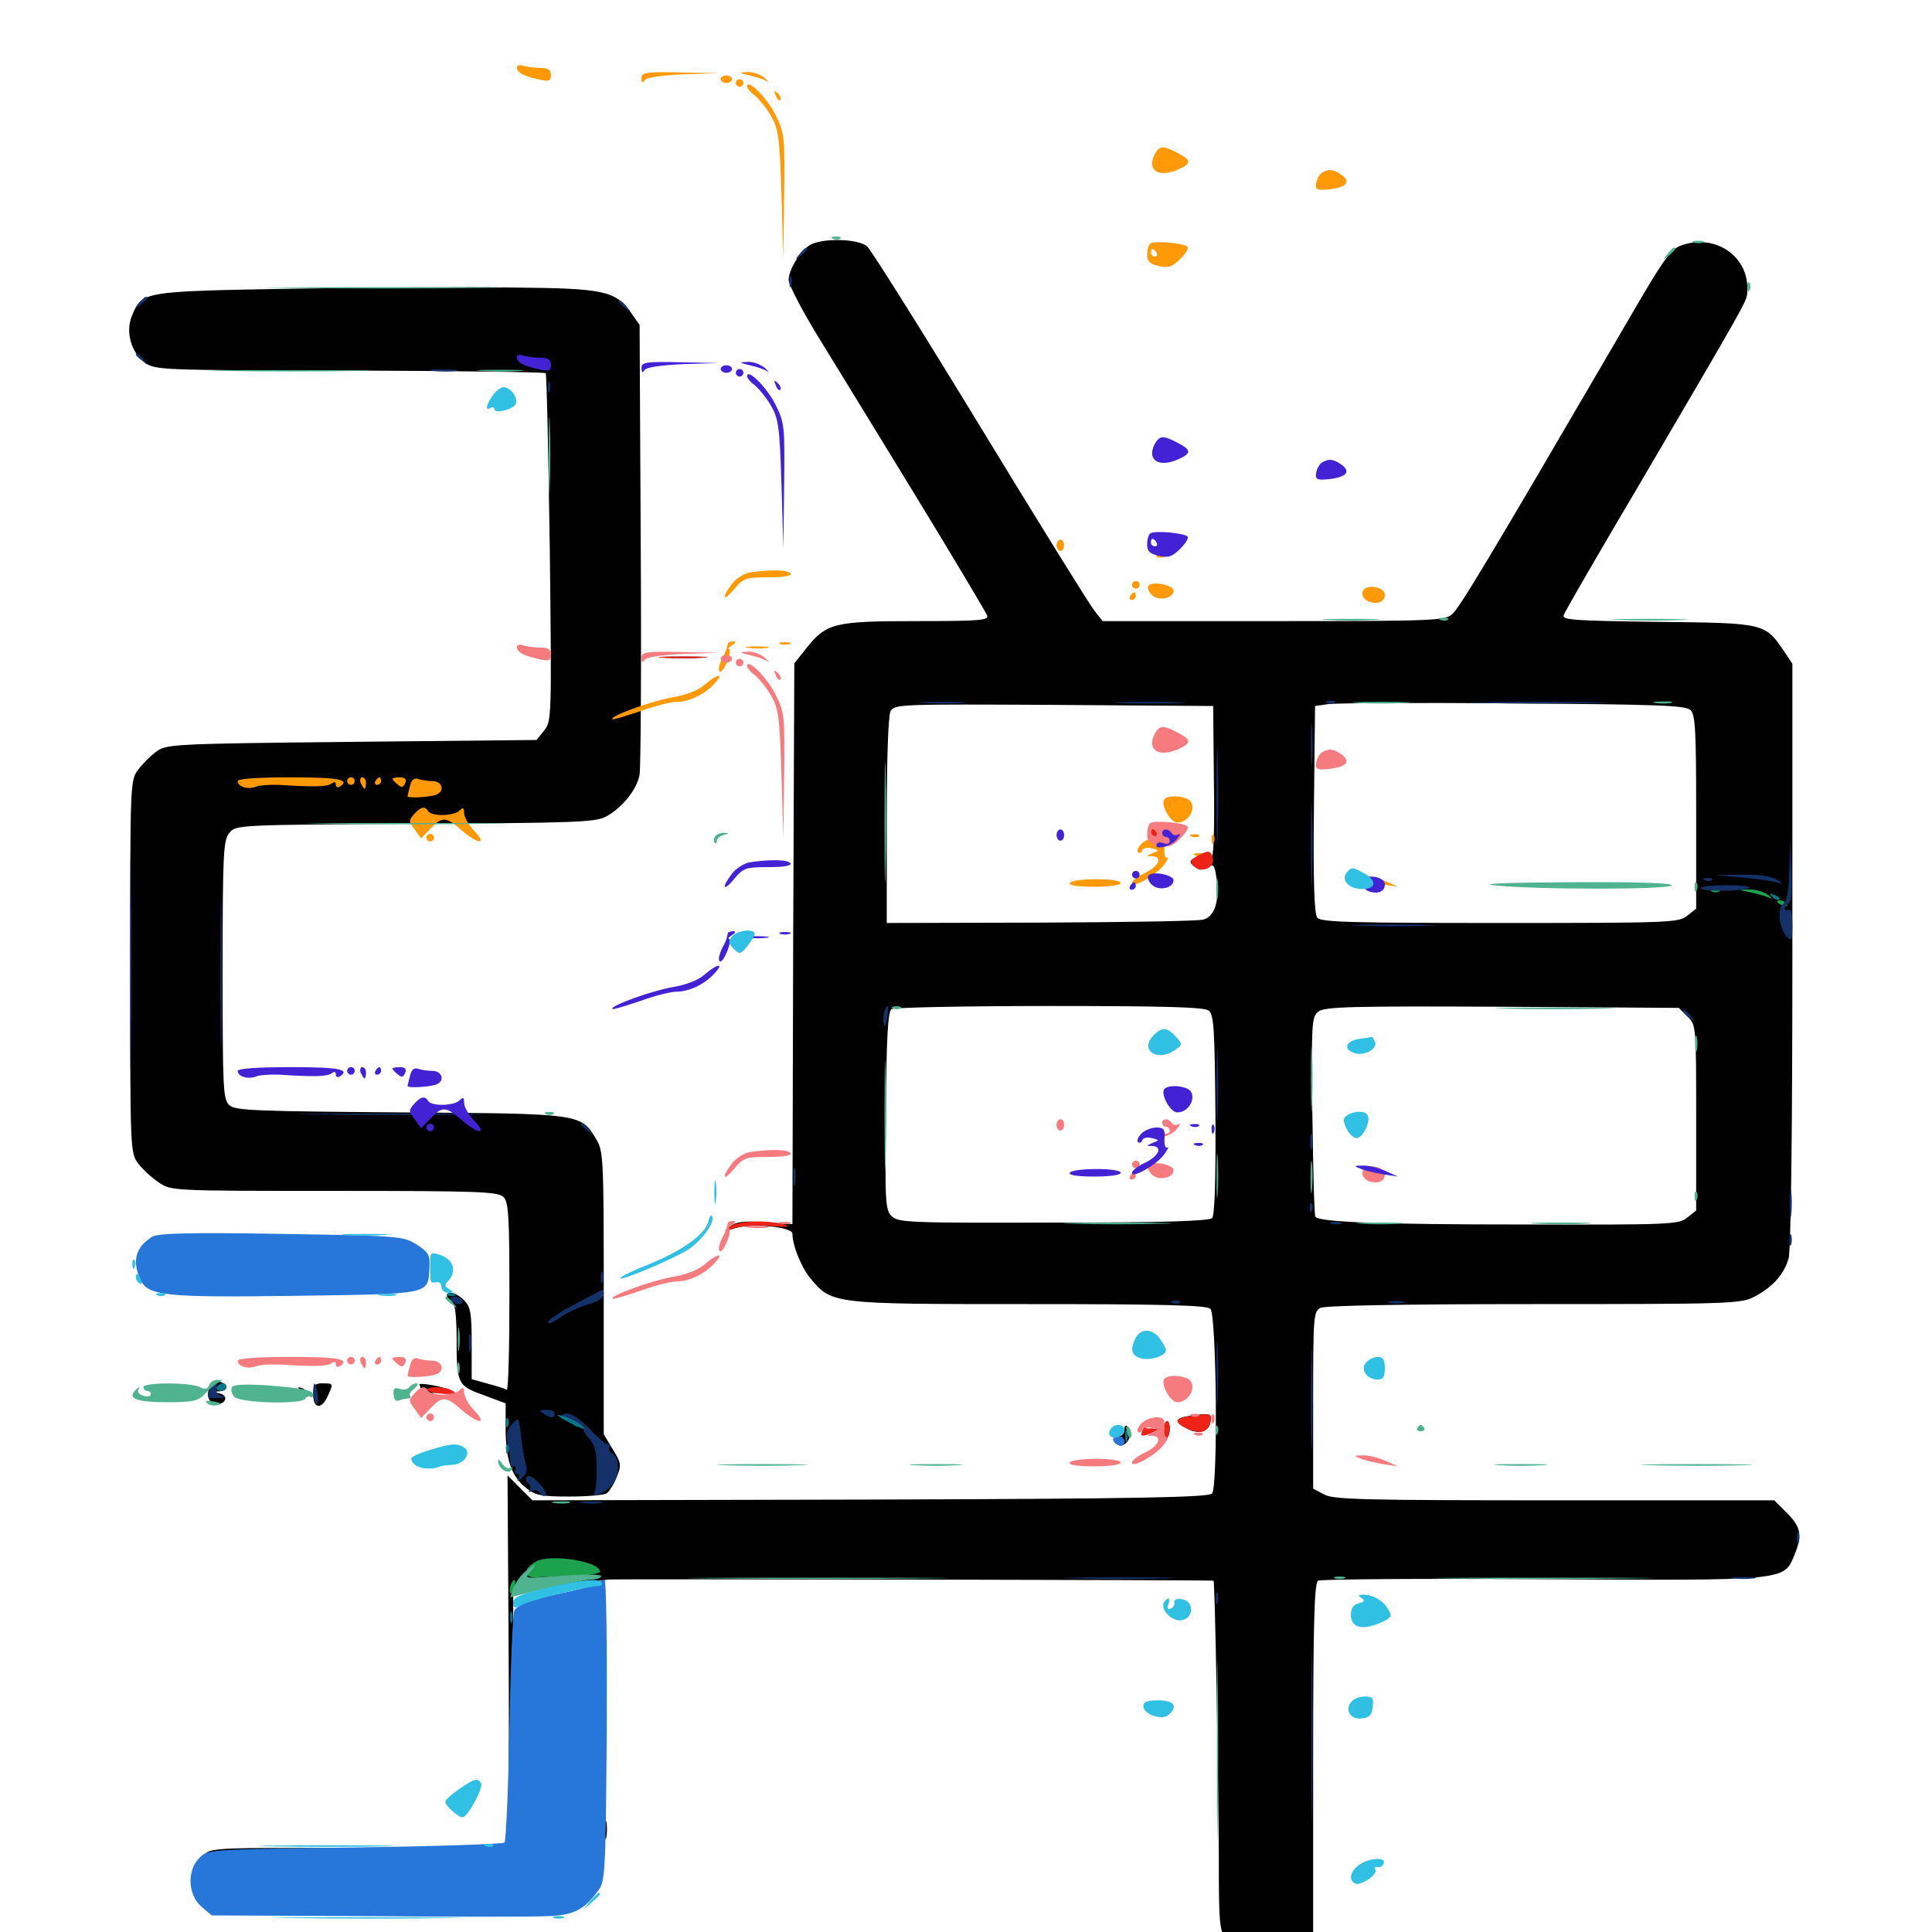 <svg xmlns="http://www.w3.org/2000/svg" viewBox="0 -1000 1000 1000">
	<path fill="#000000" d="M420.508 -873.828C415.234 -871.68 408.203 -860.938 408.203 -855.078C408.203 -852.734 415.039 -839.453 423.438 -825.781C432.031 -811.914 454.883 -774.414 474.414 -742.578C493.945 -710.547 510.352 -683.008 510.938 -681.445C511.914 -678.906 507.227 -678.516 474.414 -678.516C431.641 -678.516 427.734 -677.539 417.188 -664.258L411.133 -656.641L410.547 -511.523L410.156 -366.406L395.898 -367.383C384.961 -368.164 380.859 -367.578 377.93 -365.234C374.219 -362.5 374.609 -362.5 381.055 -364.453C389.648 -366.992 410.156 -364.844 410.156 -361.523C410.156 -355.273 414.844 -343.945 419.336 -338.477C430.664 -325 430.078 -325 532.422 -325C603.711 -325 625 -324.414 626.562 -322.461C629.688 -318.555 630.469 -230.078 627.344 -226.953C625.391 -225 590.82 -224.219 450.195 -223.828L275.586 -223.438L269.141 -229.883L262.695 -236.328L263.281 -143.945C263.672 -80.469 263.086 -50.195 261.719 -47.07C259.57 -42.969 259.57 -42.969 262.5 -46.484C265.234 -49.805 265.625 -59.375 265.625 -113.477V-176.562H271.484C274.609 -176.562 281.445 -177.344 286.523 -178.516C291.602 -179.492 299.805 -180.859 304.688 -181.25C309.57 -181.641 313.867 -182.227 314.453 -182.422C315.82 -182.812 627.734 -182.227 628.125 -181.836C628.906 -181.055 630.664 -77.734 630.859 -39.648C630.859 -3.125 631.055 -0.977 635.352 5.273C644.727 19.531 662.891 22.266 674.219 10.938L679.688 5.469V-87.5C679.688 -159.57 680.273 -180.664 682.227 -181.836C683.398 -182.617 735.547 -183.008 797.852 -182.617C925.195 -181.836 923.242 -181.836 928.711 -194.922C933.008 -205.273 932.227 -209.57 925 -216.797L918.359 -223.438H804.883C706.836 -223.438 690.43 -223.828 685.547 -226.367L679.688 -229.492V-275.195C679.688 -318.359 679.883 -321.094 683.398 -323.047C685.938 -324.219 724.023 -325 793.945 -325C894.922 -325 900.977 -325.195 907.812 -328.711C917.383 -333.594 923.438 -340.43 925.781 -348.633C926.953 -352.734 927.734 -413.672 927.734 -505.859V-656.445L923.438 -662.891C913.477 -677.539 913.477 -677.539 858.008 -678.125C814.258 -678.711 808.398 -679.102 809.375 -681.641C809.961 -683.398 827.344 -713.477 848.047 -748.438C902.344 -841.016 903.906 -843.75 904.297 -847.852C906.25 -865.625 890.039 -878.516 872.266 -873.633C864.648 -871.484 863.086 -869.336 838.477 -826.953C772.07 -713.086 755.273 -684.961 751.562 -682.031C747.852 -678.711 740.625 -678.516 659.18 -678.516H570.703L566.406 -683.984C564.062 -686.914 537.5 -729.688 507.422 -779.102C477.344 -828.516 450.977 -870.508 448.828 -872.461C444.531 -876.172 428.32 -876.953 420.508 -873.828ZM875 -632.422C877.539 -630.078 877.93 -621.484 877.93 -579.688V-529.688L873.242 -525.977C868.945 -522.461 864.453 -522.266 776.367 -522.266C700.586 -522.266 683.594 -522.656 681.836 -525C680.273 -526.758 679.688 -543.359 680.078 -581.055L680.664 -634.57L687.5 -635.547C691.211 -636.133 734.375 -636.328 783.203 -635.938C858.398 -635.352 872.461 -634.961 875 -632.422ZM628.32 -594.531C628.711 -571.289 628.125 -555.664 627.148 -557.031C625.781 -559.375 624.609 -559.375 620.312 -557.031C615.43 -554.492 615.234 -553.906 618.164 -551.562C620.703 -549.414 622.266 -549.414 625 -551.172C628.125 -553.125 628.711 -552.344 629.688 -545.117C631.25 -533.594 628.711 -525.586 622.852 -524.023C620.312 -523.242 582.422 -522.656 538.672 -522.461L458.984 -522.266V-575.195C458.984 -608.008 459.766 -629.492 460.938 -631.836C463.086 -635.547 465.625 -635.547 545.508 -635.156L627.93 -634.57ZM625.586 -476.953C628.32 -474.609 628.711 -468.164 629.102 -423.047C629.297 -386.914 628.711 -370.898 627.344 -369.531C625.781 -367.969 601.758 -367.188 545.117 -367.188C470.703 -366.992 464.844 -367.188 461.523 -370.508C458.203 -373.633 458.008 -378.125 458.594 -425C458.789 -463.281 459.57 -476.562 461.523 -477.734C462.695 -478.516 499.609 -479.297 543.164 -479.297C603.516 -479.297 623.047 -478.711 625.586 -476.953ZM873.438 -473.828C877.93 -469.531 877.93 -468.75 877.93 -421.484V-373.438L873.242 -369.727C868.945 -366.211 864.648 -366.016 788.281 -366.211C716.016 -366.211 683.594 -367.383 680.859 -370.117C680.273 -370.508 679.688 -394.141 679.297 -422.266C678.711 -471.68 678.906 -473.828 682.617 -476.562C685.938 -478.906 700.586 -479.297 777.734 -478.906L868.945 -478.32ZM152.344 -850.586C73.438 -849.219 73.633 -849.219 68.359 -836.719C64.844 -828.32 67.773 -817.773 74.805 -812.5C80.273 -808.398 82.031 -808.398 180.859 -808.203C236.133 -808.008 281.836 -807.422 282.422 -806.836C283.008 -806.445 283.789 -765.625 284.57 -716.406C285.547 -628.516 285.547 -626.758 281.641 -621.875L277.734 -616.992L182.031 -616.016C89.062 -615.039 86.133 -614.844 80.859 -610.938C77.93 -608.789 73.633 -604.492 71.484 -601.562C67.383 -596.289 67.383 -594.141 67.383 -499.805C67.383 -405.078 67.383 -403.32 71.484 -397.852C73.633 -394.922 78.516 -390.43 82.031 -388.086C88.477 -383.594 88.477 -383.594 173.047 -383.594C247.266 -383.594 257.812 -383.203 260.547 -380.469C263.281 -377.93 263.672 -370.508 263.672 -328.711C263.672 -301.758 263.086 -280.273 262.305 -280.664C261.328 -281.25 257.031 -282.617 252.539 -283.789L244.141 -286.133V-304.492C244.141 -320.508 243.555 -323.633 240.234 -326.953C235.547 -331.641 230.078 -332.227 231.641 -327.93C232.422 -326.367 233.594 -325 234.57 -325C235.547 -325 236.328 -317.383 236.328 -308.008C236.328 -283.594 236.719 -282.812 250.195 -277.93L261.719 -273.633V-260.156C261.719 -244.531 264.844 -235.547 272.461 -229.688C277.148 -225.977 280.273 -225.391 294.727 -225.391C303.906 -225.391 312.5 -226.172 313.867 -226.953C315.234 -227.734 317.578 -231.445 319.141 -235.352C321.68 -241.602 321.68 -242.578 317.188 -249.805L312.5 -257.617V-330.859C312.5 -400 312.305 -404.492 308.594 -410.352C300.586 -423.633 301.367 -423.633 207.031 -424.219C132.422 -424.805 121.68 -425.195 118.75 -427.93C115.43 -430.859 115.234 -436.328 115.234 -497.852C115.234 -558.789 115.625 -565.234 118.75 -568.945C122.07 -573.047 123.047 -573.047 214.844 -573.633C297.656 -574.023 308.203 -574.414 313.672 -577.344C322.07 -581.836 329.688 -591.406 331.055 -599.023C331.641 -602.539 332.031 -656.25 331.641 -718.555L331.055 -831.836L326.367 -838.477C318.359 -849.414 312.695 -850.781 265.625 -851.172C242.578 -851.562 191.602 -851.172 152.344 -850.586ZM343.359 -659.57C337.695 -659.961 342.188 -660.156 353.516 -660.156C364.844 -660.156 369.336 -659.961 363.867 -659.57C358.203 -659.18 348.828 -659.18 343.359 -659.57ZM77.148 -358.203C76.562 -357.031 77.344 -356.836 78.906 -357.422C82.422 -358.789 83.008 -360.156 80.273 -360.156C79.102 -360.156 77.734 -359.375 77.148 -358.203ZM109.375 -283.008C106.055 -279.102 107.812 -273.242 112.109 -273.242C116.992 -273.242 118.359 -277.539 113.867 -278.711C110.547 -279.492 110.547 -279.688 113.867 -279.883C117.969 -280.078 118.359 -283.203 114.453 -284.57C112.891 -285.156 110.547 -284.57 109.375 -283.008ZM162.109 -278.125C162.109 -270.898 166.406 -270.312 169.531 -277.148C172.656 -283.984 172.656 -283.984 166.992 -283.984C162.891 -283.984 162.109 -283.008 162.109 -278.125ZM217.188 -283.008C217.969 -282.031 217.578 -280.078 216.211 -278.32C214.258 -275.586 214.258 -275.586 216.797 -277.344C218.359 -278.711 223.633 -279.297 228.516 -278.906C234.375 -278.32 236.328 -278.711 234.375 -279.883C230.469 -282.227 215.43 -284.961 217.188 -283.008ZM142.188 -280.664C140.82 -281.25 141.797 -281.641 144.531 -281.641C147.266 -281.641 148.242 -281.25 147.07 -280.664C145.703 -280.273 143.359 -280.273 142.188 -280.664ZM156.055 -280.273C158.203 -278.906 157.031 -278.125 151.172 -277.539L143.555 -276.758L151.953 -276.562C157.812 -276.367 160.156 -276.953 159.766 -278.516C159.375 -279.688 157.617 -281.055 156.055 -281.641C153.711 -282.227 153.711 -282.031 156.055 -280.273ZM614.844 -266.992C608.203 -266.016 608.008 -263.867 614.062 -260.742C620.312 -257.227 625.781 -258.789 626.562 -264.062C627.344 -268.555 626.562 -268.75 614.844 -266.992ZM602.539 -259.766C602.539 -257.227 603.125 -255.469 604.102 -256.055C604.883 -256.445 605.469 -258.594 605.469 -260.742C605.469 -262.695 604.883 -264.453 604.102 -264.453C603.125 -264.453 602.539 -262.305 602.539 -259.766ZM582.031 -259.961C582.031 -258.203 580.664 -256.641 579.102 -256.641C575.391 -256.641 575.391 -253.516 579.102 -251.953C583.008 -250.586 587.109 -258.203 584.18 -261.133C582.617 -262.695 582.031 -262.305 582.031 -259.961ZM592.773 -258.594C592.188 -257.422 592.969 -257.227 594.531 -257.812C598.047 -259.18 598.633 -260.547 595.898 -260.547C594.727 -260.547 593.359 -259.766 592.773 -258.594ZM313.086 -52.539C313.086 -48.242 313.477 -46.68 313.867 -49.219C314.258 -51.562 314.258 -55.078 313.867 -57.031C313.281 -58.789 312.891 -56.836 313.086 -52.539ZM106.055 -40.43C104.102 -38.477 103.711 -37.891 105.273 -38.867C106.836 -40.039 137.5 -41.211 181.445 -41.797L254.883 -42.773L182.422 -43.359C115.625 -43.75 109.57 -43.555 106.055 -40.43Z"/>
	<path fill="#ff9906" d="M267.578 -965.234C267.578 -962.5 270.508 -960.742 278.516 -958.984C284.18 -957.617 285.156 -958.008 285.156 -961.133C285.156 -963.867 283.789 -964.844 279.492 -964.844C276.367 -964.844 272.461 -965.43 270.703 -966.016C268.945 -966.602 267.578 -966.211 267.578 -965.234ZM332.031 -959.57C332.031 -957.031 332.617 -956.836 333.594 -958.398C334.57 -959.961 341.992 -960.938 353.516 -961.523L372.07 -962.109L352.148 -962.5C334.18 -962.891 332.031 -962.5 332.031 -959.57ZM388.086 -960.938C391.602 -960.156 395.703 -958.789 397.07 -957.812C398.438 -956.836 397.852 -957.617 395.898 -959.57C393.75 -961.328 389.844 -962.891 386.914 -962.695C382.227 -962.5 382.422 -962.305 388.086 -960.938ZM373.047 -958.984C373.047 -958.008 374.414 -957.031 375.977 -957.031C377.539 -957.031 378.906 -958.008 378.906 -958.984C378.906 -960.156 377.539 -960.938 375.977 -960.938C374.414 -960.938 373.047 -960.156 373.047 -958.984ZM380.859 -957.031C380.859 -956.055 381.836 -955.078 382.812 -955.078C383.984 -955.078 384.766 -956.055 384.766 -957.031C384.766 -958.203 383.984 -958.984 382.812 -958.984C381.836 -958.984 380.859 -958.203 380.859 -957.031ZM386.719 -955.273C386.719 -954.297 388.477 -952.148 390.43 -950.781C392.383 -949.219 396.289 -944.727 398.828 -940.43C402.93 -933.398 403.516 -929.688 404.492 -899.414L405.469 -866.211L405.859 -898.633C406.25 -929.492 406.055 -931.25 401.367 -940.625C396.875 -949.609 386.719 -959.57 386.719 -955.273ZM401.562 -950.586C402.148 -948.633 403.32 -947.656 403.906 -948.242C404.492 -948.828 403.906 -950.391 402.539 -951.758C400.586 -953.516 400.391 -953.32 401.562 -950.586ZM597.656 -920.117C593.359 -911.719 600 -907.617 610.352 -912.5C616.797 -915.43 616.602 -917.188 609.375 -920.898C601.953 -924.805 600.195 -924.609 597.656 -920.117ZM684.18 -910.547C683.008 -909.766 681.641 -907.422 681.25 -905.273C680.664 -901.953 681.641 -901.367 687.5 -901.953C696.68 -902.93 699.414 -905.664 694.531 -909.375C690.234 -912.5 687.695 -912.695 684.18 -910.547ZM595.312 -873.828C594.336 -873.047 593.75 -870.508 593.75 -867.969C593.75 -864.648 595.312 -863.281 599.805 -862.305C604.883 -861.133 606.836 -861.914 610.938 -866.016C613.672 -868.75 615.43 -871.484 614.648 -872.266C612.695 -874.219 596.875 -875.586 595.312 -873.828ZM598.633 -869.141C599.219 -868.164 598.828 -867.188 597.852 -867.188C596.68 -867.188 595.703 -868.164 595.703 -869.141C595.703 -870.312 596.094 -871.094 596.484 -871.094C597.07 -871.094 598.047 -870.312 598.633 -869.141ZM546.875 -717.773C546.875 -716.211 547.852 -714.844 548.828 -714.844C550 -714.844 550.781 -716.211 550.781 -717.773C550.781 -719.336 550 -720.703 548.828 -720.703C547.852 -720.703 546.875 -719.336 546.875 -717.773ZM601.562 -718.75C601.562 -717.773 602.539 -716.797 603.516 -716.797C604.688 -716.797 605.469 -715.82 605.469 -714.648C605.469 -713.477 604.102 -712.891 602.539 -713.477C600.977 -714.258 599.414 -714.062 598.828 -713.281C596.68 -709.766 605.469 -711.523 608.789 -715.234C610.742 -717.578 611.328 -718.75 609.961 -718.164C608.789 -717.383 607.227 -717.578 606.445 -718.75C604.883 -721.289 601.562 -721.289 601.562 -718.75ZM388.281 -703.711C385.352 -703.32 381.055 -700.586 378.906 -697.852C373.242 -690.43 374.219 -688.086 380.078 -695.117C384.766 -700.781 386.133 -701.172 397.656 -701.172C405.664 -701.172 409.961 -701.953 409.18 -703.125C408.008 -705.078 398.828 -705.273 388.281 -703.711ZM585.938 -697.266C585.938 -696.289 586.914 -695.312 587.891 -695.312C589.062 -695.312 589.844 -696.289 589.844 -697.266C589.844 -698.438 589.062 -699.219 587.891 -699.219C586.914 -699.219 585.938 -698.438 585.938 -697.266ZM594.336 -696.68C593.75 -695.703 594.531 -693.555 596.289 -691.992C599.609 -688.672 607.422 -690.234 607.422 -694.336C607.422 -697.266 596.094 -699.414 594.336 -696.68ZM707.617 -695.898C703.711 -694.531 704.688 -689.844 708.984 -688.477C713.477 -687.109 716.797 -688.672 716.797 -692.188C716.797 -695.117 711.523 -697.07 707.617 -695.898ZM584.961 -691.406C584.375 -690.43 584.766 -689.453 585.742 -689.453C586.914 -689.453 587.891 -690.43 587.891 -691.406C587.891 -692.578 587.5 -693.359 587.109 -693.359C586.523 -693.359 585.547 -692.578 584.961 -691.406ZM376.758 -666.992C376.562 -666.406 376.367 -665.43 376.172 -664.648C375.977 -663.672 375.391 -662.305 374.805 -661.133C372.266 -656.836 371.289 -652.344 372.852 -652.344C375 -652.344 379.297 -664.062 377.344 -664.062C376.562 -664.062 377.344 -665.039 378.906 -666.016C380.859 -667.188 381.055 -667.969 379.492 -667.969C378.125 -667.969 376.758 -667.578 376.758 -666.992ZM403.906 -666.602C402.539 -667.188 403.516 -667.578 406.25 -667.578C408.984 -667.578 409.961 -667.188 408.789 -666.602C407.422 -666.211 405.078 -666.211 403.906 -666.602ZM387.305 -664.648C384.18 -665.039 386.328 -665.43 391.602 -665.43C397.07 -665.43 399.414 -665.039 397.07 -664.648C394.531 -664.258 390.234 -664.258 387.305 -664.648ZM364.844 -645.703C361.719 -642.773 355.273 -640.234 348.047 -639.062C337.109 -637.109 315.43 -629.297 316.992 -627.734C317.383 -627.344 323.633 -629.297 331.25 -631.836C338.672 -634.57 347.266 -636.719 350.195 -636.719C356.836 -636.719 364.844 -640.625 369.922 -646.289C375 -651.758 371.484 -651.367 364.844 -645.703ZM123.047 -595.703C123.047 -592.773 128.32 -591.211 132.422 -592.773C134.18 -593.555 139.648 -593.945 144.531 -593.75C162.695 -592.578 168.945 -592.773 171.484 -594.336C173.047 -595.508 173.828 -595.312 173.828 -593.945C173.828 -592.578 174.805 -592.188 175.781 -592.773C181.641 -596.484 175.391 -597.656 150.391 -597.656C132.812 -597.656 123.047 -596.875 123.047 -595.703ZM179.688 -595.703C179.688 -594.727 180.664 -593.75 181.641 -593.75C182.812 -593.75 183.594 -594.727 183.594 -595.703C183.594 -596.875 182.812 -597.656 181.641 -597.656C180.664 -597.656 179.688 -596.875 179.688 -595.703ZM186.719 -594.727C187.5 -593.164 188.281 -591.797 188.672 -591.797C189.062 -591.797 189.453 -593.164 189.453 -594.727C189.453 -596.289 188.672 -597.656 187.5 -597.656C186.523 -597.656 186.133 -596.289 186.719 -594.727ZM194.336 -595.703C193.75 -594.727 194.141 -593.75 195.117 -593.75C196.289 -593.75 197.266 -594.727 197.266 -595.703C197.266 -596.875 196.875 -597.656 196.484 -597.656C195.898 -597.656 194.922 -596.875 194.336 -595.703ZM203.125 -596.875C203.125 -596.484 204.297 -595.117 205.859 -593.945C207.812 -592.188 208.789 -592.383 209.766 -594.727C210.547 -596.68 209.57 -597.656 207.031 -597.656C204.883 -597.656 203.125 -597.266 203.125 -596.875ZM212.305 -593.359C211.523 -590.82 211.133 -588.477 210.938 -587.891C210.938 -586.719 222.07 -587.305 225.781 -588.672C230.469 -590.43 228.906 -595.703 223.828 -595.703C221.289 -595.703 217.773 -596.289 216.211 -596.875C214.453 -597.461 212.891 -596.289 212.305 -593.359ZM602.539 -586.133C600.781 -583.203 605.859 -574.219 609.375 -574.219C616.406 -574.219 620.312 -584.375 614.062 -586.719C609.57 -588.477 603.906 -588.086 602.539 -586.133ZM214.258 -578.516C211.523 -575.391 211.523 -574.805 214.648 -570.703L217.969 -566.016L222.852 -571.094C228.906 -577.539 230.859 -577.344 238.867 -570.312C247.461 -562.891 252.539 -562.5 245.508 -569.922C242.578 -572.852 240.234 -577.148 240.234 -579.102C240.234 -582.031 239.648 -582.227 237.891 -580.469C234.961 -577.539 223.438 -577.344 221.68 -580.078C219.922 -583.008 217.773 -582.422 214.258 -578.516ZM220.703 -566.406C220.703 -565.43 221.68 -564.453 222.656 -564.453C223.828 -564.453 224.609 -565.43 224.609 -566.406C224.609 -567.578 223.828 -568.359 222.656 -568.359C221.68 -568.359 220.703 -567.578 220.703 -566.406ZM616.797 -566.992C615.234 -567.578 615.82 -568.164 617.969 -568.164C620.117 -568.359 621.289 -567.773 620.508 -567.188C619.922 -566.602 618.164 -566.406 616.797 -566.992ZM627.148 -565.234C627.148 -563.086 627.734 -562.5 628.32 -564.062C628.906 -565.43 628.711 -567.188 628.125 -567.773C627.539 -568.555 626.953 -567.383 627.148 -565.234ZM590.82 -563.281C589.062 -561.523 588.281 -559.57 589.062 -558.789C589.844 -558.203 590.82 -558.594 591.211 -559.766C591.602 -561.133 593.945 -561.523 596.094 -560.938C600.195 -559.961 600.195 -559.766 596.484 -558.398C593.359 -557.031 593.164 -556.836 596.289 -556.836C601.953 -556.641 600 -551.758 592.773 -548.242C589.062 -546.484 585.938 -544.141 585.938 -542.969C585.938 -539.844 598.242 -546.875 602.344 -552.148C604.492 -555.078 605.273 -556.836 604.297 -556.055C603.125 -555.469 602.539 -557.422 602.734 -560.742C603.125 -565.43 602.344 -566.406 598.633 -566.406C596.094 -566.406 592.578 -565.039 590.82 -563.281ZM599.023 -563.281C599.805 -563.867 598.633 -564.453 596.484 -564.258C594.336 -564.258 593.75 -563.672 595.312 -563.086C596.68 -562.5 598.438 -562.695 599.023 -563.281ZM618.75 -557.227C617.188 -557.812 617.773 -558.398 619.922 -558.398C622.07 -558.594 623.242 -558.008 622.461 -557.422C621.875 -556.836 620.117 -556.641 618.75 -557.227ZM704.102 -545.117C706.25 -544.141 711.523 -542.969 715.82 -542.188L723.633 -541.016L716.992 -543.945C713.477 -545.508 708.203 -546.875 705.273 -546.68C700.781 -546.68 700.586 -546.484 704.102 -545.117ZM553.711 -542.969C552.93 -541.797 557.617 -541.016 566.211 -541.016C574.219 -541.016 580.078 -541.797 580.078 -542.969C580.078 -544.141 574.609 -544.922 567.578 -544.922C560.547 -544.922 554.297 -544.141 553.711 -542.969Z"/>
	<path fill="#ef2218" d="M343.359 -659.57C337.695 -659.961 342.188 -660.156 353.516 -660.156C364.844 -660.156 369.336 -659.961 363.867 -659.57C358.203 -659.18 348.828 -659.18 343.359 -659.57ZM595.703 -569.141C595.703 -568.164 596.68 -567.188 597.852 -567.188C598.828 -567.188 599.219 -568.164 598.633 -569.141C598.047 -570.312 597.07 -571.094 596.484 -571.094C596.094 -571.094 595.703 -570.312 595.703 -569.141ZM619.531 -556.836C616.211 -554.883 615.625 -553.906 617.578 -551.953C622.07 -547.461 629.688 -551.172 627.539 -556.641C626.367 -559.961 625.391 -559.961 619.531 -556.836ZM377.734 -365.039C374.219 -362.305 374.414 -362.305 379.883 -364.258C383.203 -365.43 391.406 -366.016 398.438 -365.43C406.445 -364.648 409.375 -365.039 406.25 -366.016C397.852 -368.75 381.836 -368.164 377.734 -365.039ZM221.484 -280.469C222.07 -279.492 225.781 -278.711 229.883 -278.516C235.352 -278.32 236.523 -278.711 234.375 -280.078C230.859 -282.422 220.117 -282.617 221.484 -280.469ZM615.82 -266.992C612.305 -266.602 609.375 -265.43 609.375 -264.648C609.375 -262.109 618.359 -258.203 622.266 -258.984C626.562 -259.766 628.711 -268.555 624.609 -267.969C623.242 -267.969 619.141 -267.383 615.82 -266.992ZM591.797 -260.547C589.648 -256.445 590.625 -255.859 596.68 -258.594L600.586 -260.352L596.68 -260.547L592.773 -260.742L596.68 -262.5C600 -263.867 600 -264.258 597.266 -264.258C595.312 -264.453 592.969 -262.695 591.797 -260.547ZM602.539 -259.766C602.539 -257.227 603.125 -255.469 604.102 -256.055C604.883 -256.445 605.469 -258.594 605.469 -260.742C605.469 -262.695 604.883 -264.453 604.102 -264.453C603.125 -264.453 602.539 -262.305 602.539 -259.766Z"/>
	<path fill="#1ca14c" d="M886.328 -538.477C884.766 -539.062 885.352 -539.648 887.5 -539.648C889.648 -539.844 890.82 -539.258 890.039 -538.672C889.453 -538.086 887.695 -537.891 886.328 -538.477ZM906.25 -538.086C910.156 -537.305 914.453 -535.938 916.016 -535.156C917.578 -534.375 917.188 -535.156 915.234 -536.719C913.086 -538.477 908.594 -539.648 905.469 -539.648C899.414 -539.453 899.414 -539.453 906.25 -538.086ZM919.922 -533.203C919.922 -534.766 923.633 -533.984 924.805 -532.031C925.391 -530.859 924.609 -530.664 923.047 -531.25C921.289 -531.836 919.922 -532.812 919.922 -533.203ZM277.539 -191.797C270.312 -187.891 270.508 -183.008 278.125 -183.594C281.445 -183.984 290.039 -184.18 297.461 -184.375C304.688 -184.57 310.547 -185.547 310.547 -186.523C310.547 -191.797 285.156 -195.898 277.539 -191.797ZM264.258 -179.492C263.672 -177.734 263.672 -175.977 264.062 -175.391C264.648 -174.805 265.625 -176.172 266.211 -178.516C267.383 -183.008 266.016 -183.789 264.258 -179.492Z"/>
	<path fill="#143269" d="M413.867 -868.555C411.328 -865.43 411.523 -865.234 414.648 -867.773C416.406 -869.141 417.969 -870.703 417.969 -871.094C417.969 -872.656 416.406 -871.68 413.867 -868.555ZM408.594 -854.297C408.594 -851.562 408.984 -850.586 409.57 -851.953C409.961 -853.125 409.961 -855.469 409.57 -856.836C408.984 -858.008 408.594 -857.031 408.594 -854.297ZM72.07 -843.164C69.531 -840.039 69.727 -839.844 72.852 -842.383C74.609 -843.75 76.172 -845.312 76.172 -845.703C76.172 -847.266 74.609 -846.289 72.07 -843.164ZM320.312 -843.75C320.312 -843.359 321.875 -841.797 323.828 -840.43C326.758 -837.891 326.953 -838.086 324.414 -841.211C321.875 -844.336 320.312 -845.312 320.312 -843.75ZM70.312 -816.406C70.312 -816.016 71.875 -814.453 73.828 -813.086C76.758 -810.547 76.953 -810.742 74.414 -813.867C71.875 -816.992 70.312 -817.969 70.312 -816.406ZM224.219 -808.008C220.703 -808.398 223.047 -808.789 229.492 -808.789C235.938 -808.789 238.867 -808.398 235.938 -808.008C233.008 -807.617 227.734 -807.617 224.219 -808.008ZM283.594 -799.609C283.594 -796.875 283.984 -795.898 284.57 -797.266C284.961 -798.438 284.961 -800.781 284.57 -802.148C283.984 -803.32 283.594 -802.344 283.594 -799.609ZM478.125 -636.133C472.461 -636.523 476.562 -636.719 487.305 -636.719C498.047 -636.719 502.734 -636.523 497.656 -636.133C492.578 -635.742 483.789 -635.742 478.125 -636.133ZM580.664 -636.133C572.266 -636.328 578.711 -636.719 594.727 -636.719C610.938 -636.719 617.773 -636.328 609.961 -636.133C602.148 -635.742 589.062 -635.742 580.664 -636.133ZM687.109 -636.133C685.547 -636.719 686.133 -637.305 688.281 -637.305C690.43 -637.5 691.602 -636.914 690.82 -636.328C690.234 -635.742 688.477 -635.547 687.109 -636.133ZM767.188 -636.133C750.781 -636.328 763.672 -636.719 795.898 -636.719C828.125 -636.719 841.602 -636.328 825.781 -636.133C809.961 -635.742 783.594 -635.742 767.188 -636.133ZM678.516 -615.039C678.516 -605.469 678.711 -601.172 679.102 -605.664C679.492 -610.156 679.492 -618.164 679.102 -623.242C678.711 -628.32 678.516 -624.805 678.516 -615.039ZM629.688 -587.695C629.688 -565.234 630.078 -556.25 630.273 -567.773C630.664 -579.297 630.664 -597.852 630.273 -608.789C630.078 -619.727 629.688 -610.352 629.688 -587.695ZM678.516 -562.305C678.516 -542.969 678.906 -535.352 679.102 -545.312C679.492 -555.273 679.492 -571.094 679.102 -580.469C678.906 -589.844 678.516 -581.641 678.516 -562.305ZM67.383 -500.781C67.383 -451.953 67.578 -431.836 67.773 -456.25C68.164 -480.859 68.164 -520.703 67.773 -545.117C67.578 -569.727 67.383 -549.609 67.383 -500.781ZM926.172 -550.391C925.977 -539.258 925 -533.789 922.852 -532.031C919.727 -529.297 920.898 -518.945 925.195 -514.844C927.344 -512.695 927.734 -513.672 927.734 -521.289C927.734 -526.758 926.953 -529.883 925.781 -529.102C924.805 -528.516 923.828 -528.711 923.828 -529.883C923.828 -530.859 924.805 -532.031 925.781 -532.422C927.148 -532.812 927.734 -539.258 927.148 -549.609L926.562 -566.211ZM114.062 -495.898C114.062 -461.523 114.453 -447.656 114.648 -465.234C115.039 -482.812 115.039 -510.938 114.648 -527.734C114.453 -544.531 114.062 -530.273 114.062 -495.898ZM902.344 -545.703C910.352 -545.117 918.75 -543.75 920.898 -542.969C923.242 -542.188 922.852 -542.773 919.922 -544.531C916.602 -546.484 910.547 -547.461 901.367 -547.266L887.695 -547.07ZM882.422 -544.336C880.859 -544.922 881.445 -545.508 883.594 -545.508C885.742 -545.703 886.914 -545.117 886.133 -544.531C885.547 -543.945 883.789 -543.75 882.422 -544.336ZM880.273 -540.43C879.102 -538.477 903.516 -538.477 905.469 -540.43C906.25 -541.211 901.172 -541.797 893.945 -541.797C886.914 -541.797 880.664 -541.211 880.273 -540.43ZM703.516 -520.898C694.141 -521.094 702.344 -521.484 721.68 -521.484C741.016 -521.484 748.633 -521.094 738.672 -520.898C728.711 -520.508 712.891 -520.508 703.516 -520.898ZM457.812 -476.562C457.227 -475 457.031 -472.07 457.422 -470.117C458.008 -467.969 458.594 -468.945 459.18 -473.047C460.352 -479.688 459.57 -481.25 457.812 -476.562ZM871.094 -476.562C871.094 -476.172 872.656 -474.609 874.609 -473.242C877.539 -470.703 877.734 -470.898 875.195 -474.023C872.656 -477.148 871.094 -478.125 871.094 -476.562ZM629.688 -438.281C629.688 -421.68 630.078 -414.844 630.273 -423.242C630.664 -431.445 630.664 -445.117 630.273 -453.516C630.078 -461.719 629.688 -454.883 629.688 -438.281ZM163.672 -423.242C141.797 -423.438 159.57 -423.633 203.125 -423.633C246.68 -423.633 264.453 -423.438 242.773 -423.242C220.898 -422.852 185.352 -422.852 163.672 -423.242ZM300.781 -417.969C300.781 -417.578 302.344 -416.016 304.297 -414.648C307.227 -412.109 307.422 -412.305 304.883 -415.43C302.344 -418.555 300.781 -419.531 300.781 -417.969ZM678.125 -408.984C678.125 -405.273 678.516 -403.711 679.102 -405.664C679.492 -407.422 679.492 -410.547 679.102 -412.5C678.516 -414.258 678.125 -412.695 678.125 -408.984ZM410.742 -390.43C410.742 -386.133 411.133 -384.57 411.523 -387.109C411.914 -389.453 411.914 -392.969 411.523 -394.922C410.938 -396.68 410.547 -394.727 410.742 -390.43ZM926.367 -376.758C926.367 -370.312 926.758 -367.969 927.148 -371.484C927.539 -375 927.539 -380.273 927.148 -383.203C926.758 -386.133 926.367 -383.203 926.367 -376.758ZM677.93 -374.609C677.93 -372.461 678.516 -371.875 679.102 -373.438C679.688 -374.805 679.492 -376.562 678.906 -377.148C678.32 -377.93 677.734 -376.758 677.93 -374.609ZM689.062 -366.602C687.695 -367.188 688.672 -367.578 691.406 -367.578C694.141 -367.578 695.117 -367.188 693.945 -366.602C692.578 -366.211 690.234 -366.211 689.062 -366.602ZM926.172 -358.203C926.172 -355.469 926.562 -354.492 927.148 -355.859C927.539 -357.031 927.539 -359.375 927.148 -360.742C926.562 -361.914 926.172 -360.938 926.172 -358.203ZM310.938 -338.672C310.938 -335.938 311.328 -334.961 311.914 -336.328C312.305 -337.5 312.305 -339.844 311.914 -341.211C311.328 -342.383 310.938 -341.406 310.938 -338.672ZM298.047 -325.195C290.43 -321.289 283.984 -316.992 283.594 -315.625C283.203 -314.258 286.133 -315.43 290.039 -318.164C294.141 -320.898 300.781 -324.023 304.883 -325C309.375 -326.172 312.5 -328.32 312.5 -329.883C312.5 -331.445 312.305 -332.617 312.109 -332.617C311.719 -332.422 305.469 -329.102 298.047 -325.195ZM233.398 -326.953C233.984 -325.977 235.938 -325 237.5 -325C239.062 -325 239.844 -325.977 239.258 -326.953C238.672 -328.125 236.719 -328.906 235.156 -328.906C233.594 -328.906 232.812 -328.125 233.398 -326.953ZM607.031 -325.586C605.469 -326.172 606.055 -326.758 608.203 -326.758C610.352 -326.953 611.523 -326.367 610.742 -325.781C610.156 -325.195 608.398 -325 607.031 -325.586ZM719.336 -325.586C717.383 -326.172 718.945 -326.562 722.656 -326.562C726.367 -326.562 727.93 -326.172 726.172 -325.586C724.219 -325.195 721.094 -325.195 719.336 -325.586ZM678.516 -275.195C678.516 -251.562 678.906 -242.188 679.102 -254.297C679.492 -266.406 679.492 -285.742 679.102 -297.266C678.906 -308.789 678.516 -298.828 678.516 -275.195ZM629.688 -288.867C629.688 -273.828 630.078 -267.969 630.273 -275.781C630.664 -283.594 630.664 -295.898 630.273 -303.125C629.883 -310.352 629.688 -303.906 629.688 -288.867ZM242.773 -304.492C242.773 -300.195 243.164 -298.633 243.555 -301.172C243.945 -303.516 243.945 -307.031 243.555 -308.984C242.969 -310.742 242.578 -308.789 242.773 -304.492ZM108.594 -280.859C106.836 -276.367 107.031 -276.172 112.891 -276.367C116.406 -276.562 116.992 -276.953 114.648 -277.539C112.5 -278.125 111.523 -279.688 112.109 -281.25C112.695 -282.812 112.305 -283.984 111.523 -283.984C110.547 -283.984 109.18 -282.617 108.594 -280.859ZM162.109 -279.297C162.109 -276.562 162.891 -274.023 163.672 -273.438C164.648 -272.852 164.844 -275 164.453 -278.32C163.477 -285.156 162.109 -285.742 162.109 -279.297ZM281.25 -268.359C284.961 -265.82 287.109 -265.82 287.109 -268.359C287.109 -269.531 285.156 -270.312 282.812 -270.312C279.102 -270.312 278.906 -269.922 281.25 -268.359ZM290.234 -266.797C289.648 -265.82 291.211 -265.234 293.555 -265.234C295.898 -265.43 297.656 -264.453 297.461 -263.086C297.07 -261.523 298.242 -261.133 300.391 -261.914C302.148 -262.5 303.125 -262.305 302.148 -261.523C301.367 -260.547 302.539 -258.008 304.688 -255.664C307.812 -252.344 308.789 -248.633 308.789 -240.43C308.984 -234.57 308.398 -228.711 307.812 -227.734C305.273 -223.633 314.844 -228.125 317.578 -232.227C320.898 -237.305 320.508 -246.289 316.797 -247.852C315.43 -248.438 314.844 -249.805 315.43 -250.781C316.211 -251.953 316.016 -252.539 315.039 -252.344C314.062 -251.953 309.766 -255.469 305.469 -260.156C297.852 -267.969 292.383 -270.312 290.234 -266.797ZM265.039 -262.891C262.109 -259.766 261.719 -257.422 262.891 -251.562C263.867 -247.266 264.258 -243.359 264.062 -242.578C263.867 -241.602 264.648 -241.016 265.82 -241.016C266.797 -241.016 267.188 -240.234 266.602 -239.062C266.016 -238.086 266.406 -237.109 267.578 -237.109C268.75 -237.109 269.141 -236.133 268.359 -234.766C267.383 -233.008 267.969 -233.203 270.117 -234.961C272.461 -236.719 273.047 -239.062 272.266 -241.797C271.484 -244.141 270.312 -250.586 269.727 -256.445C268.555 -266.602 268.555 -266.797 265.039 -262.891ZM272.656 -235.547C272.07 -234.375 272.266 -233.008 273.438 -232.227C274.609 -231.445 274.805 -230.078 274.219 -228.906C273.242 -227.539 273.828 -227.344 275.391 -228.32C276.758 -229.102 278.516 -228.711 279.492 -227.148C280.273 -225.781 281.641 -225.195 282.422 -225.977C283.398 -226.758 281.641 -229.688 278.906 -232.422C275.977 -235.547 273.438 -236.719 272.656 -235.547ZM301.367 -222.07C298.242 -222.461 300.391 -222.852 305.664 -222.852C311.133 -222.852 313.477 -222.461 311.133 -222.07C308.594 -221.68 304.297 -221.68 301.367 -222.07ZM930.078 -203.906C930.078 -201.172 930.469 -200.195 931.055 -201.562C931.445 -202.734 931.445 -205.078 931.055 -206.445C930.469 -207.617 930.078 -206.641 930.078 -203.906ZM556.25 -183.008C542.969 -183.203 553.32 -183.594 579.102 -183.594C604.883 -183.594 615.625 -183.203 603.125 -183.008C590.625 -182.617 569.531 -182.617 556.25 -183.008ZM897.07 -183.008C893.945 -183.398 896.484 -183.789 902.344 -183.789C908.203 -183.789 910.742 -183.398 907.812 -183.008C904.688 -182.617 900 -182.617 897.07 -183.008ZM629.297 -172.656C629.297 -169.922 629.688 -168.945 630.273 -170.312C630.664 -171.484 630.664 -173.828 630.273 -175.195C629.688 -176.367 629.297 -175.391 629.297 -172.656ZM678.711 -102.344C678.711 -62.109 678.906 -45.508 679.102 -65.625C679.492 -85.938 679.492 -118.75 679.102 -138.867C678.906 -159.18 678.711 -142.578 678.711 -102.344ZM654.883 18.164C652.93 17.578 654.102 17.188 657.227 17.188C660.547 17.188 661.914 17.578 660.742 18.164C659.375 18.555 656.641 18.555 654.883 18.164Z"/>
	<path fill="#f67b7f" d="M267.578 -665.234C267.578 -662.5 270.508 -660.742 278.516 -658.984C284.18 -657.617 285.156 -658.008 285.156 -661.133C285.156 -663.867 283.789 -664.844 279.492 -664.844C276.367 -664.844 272.461 -665.43 270.703 -666.016C268.945 -666.602 267.578 -666.211 267.578 -665.234ZM332.031 -659.57C332.031 -657.031 332.617 -656.836 333.594 -658.398C334.57 -659.961 341.992 -660.938 353.516 -661.523L372.07 -662.109L352.148 -662.5C334.18 -662.891 332.031 -662.5 332.031 -659.57ZM388.086 -660.938C391.602 -660.156 395.703 -658.789 397.07 -657.812C398.438 -656.836 397.852 -657.617 395.898 -659.57C393.75 -661.328 389.844 -662.891 386.914 -662.695C382.227 -662.5 382.422 -662.305 388.086 -660.938ZM373.047 -658.984C373.047 -658.008 374.414 -657.031 375.977 -657.031C377.539 -657.031 378.906 -658.008 378.906 -658.984C378.906 -660.156 377.539 -660.938 375.977 -660.938C374.414 -660.938 373.047 -660.156 373.047 -658.984ZM380.859 -657.031C380.859 -656.055 381.836 -655.078 382.812 -655.078C383.984 -655.078 384.766 -656.055 384.766 -657.031C384.766 -658.203 383.984 -658.984 382.812 -658.984C381.836 -658.984 380.859 -658.203 380.859 -657.031ZM386.719 -655.273C386.719 -654.297 388.477 -652.148 390.43 -650.781C392.383 -649.219 396.289 -644.727 398.828 -640.43C402.93 -633.398 403.516 -629.688 404.492 -599.414L405.469 -566.211L405.859 -598.633C406.25 -629.492 406.055 -631.25 401.367 -640.625C396.875 -649.609 386.719 -659.57 386.719 -655.273ZM401.562 -650.586C402.148 -648.633 403.32 -647.656 403.906 -648.242C404.492 -648.828 403.906 -650.391 402.539 -651.758C400.586 -653.516 400.391 -653.32 401.562 -650.586ZM597.656 -620.117C593.359 -611.719 600 -607.617 610.352 -612.5C616.797 -615.43 616.602 -617.188 609.375 -620.898C601.953 -624.805 600.195 -624.609 597.656 -620.117ZM684.18 -610.547C683.008 -609.766 681.641 -607.422 681.25 -605.273C680.664 -601.953 681.641 -601.367 687.5 -601.953C696.68 -602.93 699.414 -605.664 694.531 -609.375C690.234 -612.5 687.695 -612.695 684.18 -610.547ZM595.312 -573.828C594.336 -573.047 593.75 -570.508 593.75 -567.969C593.75 -564.648 595.312 -563.281 599.805 -562.305C604.883 -561.133 606.836 -561.914 610.938 -566.016C613.672 -568.75 615.43 -571.484 614.648 -572.266C612.695 -574.219 596.875 -575.586 595.312 -573.828ZM598.633 -569.141C599.219 -568.164 598.828 -567.188 597.852 -567.188C596.68 -567.188 595.703 -568.164 595.703 -569.141C595.703 -570.312 596.094 -571.094 596.484 -571.094C597.07 -571.094 598.047 -570.312 598.633 -569.141ZM546.875 -417.773C546.875 -416.211 547.852 -414.844 548.828 -414.844C550 -414.844 550.781 -416.211 550.781 -417.773C550.781 -419.336 550 -420.703 548.828 -420.703C547.852 -420.703 546.875 -419.336 546.875 -417.773ZM601.562 -418.75C601.562 -417.773 602.539 -416.797 603.516 -416.797C604.688 -416.797 605.469 -415.82 605.469 -414.648C605.469 -413.477 604.102 -412.891 602.539 -413.477C600.977 -414.258 599.414 -414.062 598.828 -413.281C596.68 -409.766 605.469 -411.523 608.789 -415.234C610.742 -417.578 611.328 -418.75 609.961 -418.164C608.789 -417.383 607.227 -417.578 606.445 -418.75C604.883 -421.289 601.562 -421.289 601.562 -418.75ZM388.281 -403.711C385.352 -403.32 381.055 -400.586 378.906 -397.852C373.242 -390.43 374.219 -388.086 380.078 -395.117C384.766 -400.781 386.133 -401.172 397.656 -401.172C405.664 -401.172 409.961 -401.953 409.18 -403.125C408.008 -405.078 398.828 -405.273 388.281 -403.711ZM585.938 -397.266C585.938 -396.289 586.914 -395.312 587.891 -395.312C589.062 -395.312 589.844 -396.289 589.844 -397.266C589.844 -398.438 589.062 -399.219 587.891 -399.219C586.914 -399.219 585.938 -398.438 585.938 -397.266ZM594.336 -396.68C593.75 -395.703 594.531 -393.555 596.289 -391.992C599.609 -388.672 607.422 -390.234 607.422 -394.336C607.422 -397.266 596.094 -399.414 594.336 -396.68ZM707.617 -395.898C703.711 -394.531 704.688 -389.844 708.984 -388.477C713.477 -387.109 716.797 -388.672 716.797 -392.188C716.797 -395.117 711.523 -397.07 707.617 -395.898ZM584.961 -391.406C584.375 -390.43 584.766 -389.453 585.742 -389.453C586.914 -389.453 587.891 -390.43 587.891 -391.406C587.891 -392.578 587.5 -393.359 587.109 -393.359C586.523 -393.359 585.547 -392.578 584.961 -391.406ZM376.758 -366.992C376.562 -366.406 376.367 -365.43 376.172 -364.648C375.977 -363.672 375.391 -362.305 374.805 -361.133C372.266 -356.836 371.289 -352.344 372.852 -352.344C375 -352.344 379.297 -364.062 377.344 -364.062C376.562 -364.062 377.344 -365.039 378.906 -366.016C380.859 -367.188 381.055 -367.969 379.492 -367.969C378.125 -367.969 376.758 -367.578 376.758 -366.992ZM403.906 -366.602C402.539 -367.188 403.516 -367.578 406.25 -367.578C408.984 -367.578 409.961 -367.188 408.789 -366.602C407.422 -366.211 405.078 -366.211 403.906 -366.602ZM387.305 -364.648C384.18 -365.039 386.328 -365.43 391.602 -365.43C397.07 -365.43 399.414 -365.039 397.07 -364.648C394.531 -364.258 390.234 -364.258 387.305 -364.648ZM364.844 -345.703C361.719 -342.773 355.273 -340.234 348.047 -339.062C337.109 -337.109 315.43 -329.297 316.992 -327.734C317.383 -327.344 323.633 -329.297 331.25 -331.836C338.672 -334.57 347.266 -336.719 350.195 -336.719C356.836 -336.719 364.844 -340.625 369.922 -346.289C375 -351.758 371.484 -351.367 364.844 -345.703ZM123.047 -295.703C123.047 -292.773 128.32 -291.211 132.422 -292.773C134.18 -293.555 139.648 -293.945 144.531 -293.75C162.695 -292.578 168.945 -292.773 171.484 -294.336C173.047 -295.508 173.828 -295.312 173.828 -293.945C173.828 -292.578 174.805 -292.188 175.781 -292.773C181.641 -296.484 175.391 -297.656 150.391 -297.656C132.812 -297.656 123.047 -296.875 123.047 -295.703ZM179.688 -295.703C179.688 -294.727 180.664 -293.75 181.641 -293.75C182.812 -293.75 183.594 -294.727 183.594 -295.703C183.594 -296.875 182.812 -297.656 181.641 -297.656C180.664 -297.656 179.688 -296.875 179.688 -295.703ZM186.719 -294.727C187.5 -293.164 188.281 -291.797 188.672 -291.797C189.062 -291.797 189.453 -293.164 189.453 -294.727C189.453 -296.289 188.672 -297.656 187.5 -297.656C186.523 -297.656 186.133 -296.289 186.719 -294.727ZM194.336 -295.703C193.75 -294.727 194.141 -293.75 195.117 -293.75C196.289 -293.75 197.266 -294.727 197.266 -295.703C197.266 -296.875 196.875 -297.656 196.484 -297.656C195.898 -297.656 194.922 -296.875 194.336 -295.703ZM203.125 -296.875C203.125 -296.484 204.297 -295.117 205.859 -293.945C207.812 -292.188 208.789 -292.383 209.766 -294.727C210.547 -296.68 209.57 -297.656 207.031 -297.656C204.883 -297.656 203.125 -297.266 203.125 -296.875ZM212.305 -293.359C211.523 -290.82 211.133 -288.477 210.938 -287.891C210.938 -286.719 222.07 -287.305 225.781 -288.672C230.469 -290.43 228.906 -295.703 223.828 -295.703C221.289 -295.703 217.773 -296.289 216.211 -296.875C214.453 -297.461 212.891 -296.289 212.305 -293.359ZM602.539 -286.133C600.781 -283.203 605.859 -274.219 609.375 -274.219C616.406 -274.219 620.312 -284.375 614.062 -286.719C609.57 -288.477 603.906 -288.086 602.539 -286.133ZM214.258 -278.516C211.523 -275.391 211.523 -274.805 214.648 -270.703L217.969 -266.016L222.852 -271.094C228.906 -277.539 230.859 -277.344 238.867 -270.312C247.461 -262.891 252.539 -262.5 245.508 -269.922C242.578 -272.852 240.234 -277.148 240.234 -279.102C240.234 -282.031 239.648 -282.227 237.891 -280.469C234.961 -277.539 223.438 -277.344 221.68 -280.078C219.922 -283.008 217.773 -282.422 214.258 -278.516ZM220.703 -266.406C220.703 -265.43 221.68 -264.453 222.656 -264.453C223.828 -264.453 224.609 -265.43 224.609 -266.406C224.609 -267.578 223.828 -268.359 222.656 -268.359C221.68 -268.359 220.703 -267.578 220.703 -266.406ZM616.797 -266.992C615.234 -267.578 615.82 -268.164 617.969 -268.164C620.117 -268.359 621.289 -267.773 620.508 -267.188C619.922 -266.602 618.164 -266.406 616.797 -266.992ZM627.148 -265.234C627.148 -263.086 627.734 -262.5 628.32 -264.062C628.906 -265.43 628.711 -267.188 628.125 -267.773C627.539 -268.555 626.953 -267.383 627.148 -265.234ZM590.82 -263.281C589.062 -261.523 588.281 -259.57 589.062 -258.789C589.844 -258.203 590.82 -258.594 591.211 -259.766C591.602 -261.133 593.945 -261.523 596.094 -260.938C600.195 -259.961 600.195 -259.766 596.484 -258.398C593.359 -257.031 593.164 -256.836 596.289 -256.836C601.953 -256.641 600 -251.758 592.773 -248.242C589.062 -246.484 585.938 -244.141 585.938 -242.969C585.938 -239.844 598.242 -246.875 602.344 -252.148C604.492 -255.078 605.273 -256.836 604.297 -256.055C603.125 -255.469 602.539 -257.422 602.734 -260.742C603.125 -265.43 602.344 -266.406 598.633 -266.406C596.094 -266.406 592.578 -265.039 590.82 -263.281ZM599.023 -263.281C599.805 -263.867 598.633 -264.453 596.484 -264.258C594.336 -264.258 593.75 -263.672 595.312 -263.086C596.68 -262.5 598.438 -262.695 599.023 -263.281ZM618.75 -257.227C617.188 -257.812 617.773 -258.398 619.922 -258.398C622.07 -258.594 623.242 -258.008 622.461 -257.422C621.875 -256.836 620.117 -256.641 618.75 -257.227ZM704.102 -245.117C706.25 -244.141 711.523 -242.969 715.82 -242.188L723.633 -241.016L716.992 -243.945C713.477 -245.508 708.203 -246.875 705.273 -246.68C700.781 -246.68 700.586 -246.484 704.102 -245.117ZM553.711 -242.969C552.93 -241.797 557.617 -241.016 566.211 -241.016C574.219 -241.016 580.078 -241.797 580.078 -242.969C580.078 -244.141 574.609 -244.922 567.578 -244.922C560.547 -244.922 554.297 -244.141 553.711 -242.969Z"/>
	<path fill="#0b7889" d="M917.383 -535.742C915.625 -537.695 915.82 -537.891 918.555 -536.719C920.508 -536.133 921.484 -534.961 920.898 -534.375C920.312 -533.789 918.75 -534.375 917.383 -535.742ZM232.031 -329.492C230.469 -330.078 231.055 -330.664 233.203 -330.664C235.352 -330.859 236.523 -330.273 235.742 -329.688C235.156 -329.102 233.398 -328.906 232.031 -329.492ZM112.305 -282.031C111.719 -281.055 112.5 -280.078 114.062 -280.078C115.82 -280.078 117.188 -281.055 117.188 -282.031C117.188 -283.203 116.406 -283.984 115.43 -283.984C114.258 -283.984 112.891 -283.203 112.305 -282.031ZM292.969 -264.648C296.68 -262.5 300.586 -260.742 301.758 -260.547C304.883 -260.547 296.289 -265.82 291.016 -267.188C287.305 -268.164 287.891 -267.578 292.969 -264.648ZM261.914 -263.281C261.914 -261.133 262.5 -260.547 263.086 -262.109C263.672 -263.477 263.477 -265.234 262.891 -265.82C262.305 -266.602 261.719 -265.43 261.914 -263.281ZM582.422 -256.641C582.422 -253.906 582.812 -252.93 583.398 -254.297C583.789 -255.469 583.789 -257.812 583.398 -259.18C582.812 -260.352 582.422 -259.375 582.422 -256.641ZM261.914 -249.609C261.914 -247.461 262.5 -246.875 263.086 -248.438C263.672 -249.805 263.477 -251.562 262.891 -252.148C262.305 -252.93 261.719 -251.758 261.914 -249.609ZM264.062 -162.891C264.062 -160.156 264.453 -159.18 265.039 -160.547C265.43 -161.719 265.43 -164.062 265.039 -165.43C264.453 -166.602 264.062 -165.625 264.062 -162.891Z"/>
	<path fill="#4fb38f" d="M431.25 -876.367C429.688 -876.953 430.273 -877.539 432.422 -877.539C434.57 -877.734 435.742 -877.148 434.961 -876.562C434.375 -875.977 432.617 -875.781 431.25 -876.367ZM876.562 -874.414C875.195 -875 876.172 -875.391 878.906 -875.391C881.641 -875.391 882.617 -875 881.445 -874.414C880.078 -874.023 877.734 -874.023 876.562 -874.414ZM863.086 -868.555C860.547 -865.43 860.742 -865.234 863.867 -867.773C866.992 -870.312 867.969 -871.875 866.406 -871.875C866.016 -871.875 864.453 -870.312 863.086 -868.555ZM904.492 -851.172C904.492 -849.023 905.078 -848.438 905.664 -850C906.25 -851.367 906.055 -853.125 905.469 -853.711C904.883 -854.492 904.297 -853.32 904.492 -851.172ZM149.023 -850.977C121.289 -851.172 143.555 -851.367 198.242 -851.367C253.125 -851.367 275.781 -851.172 248.633 -850.977C221.68 -850.586 176.758 -850.586 149.023 -850.977ZM116.602 -808.008C98.047 -808.203 113.867 -808.594 151.367 -808.398C189.062 -808.398 204.102 -808.203 184.961 -808.008C165.82 -807.617 134.961 -807.617 116.602 -808.008ZM249.609 -808.008C243.945 -808.398 248.047 -808.594 258.789 -808.594C269.531 -808.594 274.219 -808.398 269.141 -808.008C264.062 -807.617 255.273 -807.617 249.609 -808.008ZM283.984 -764.453C283.984 -746.68 284.375 -739.453 284.57 -748.438C284.961 -757.227 284.961 -771.68 284.57 -780.664C284.375 -789.453 283.984 -782.227 283.984 -764.453ZM687.109 -679.102C680.273 -679.492 685.742 -679.688 699.219 -679.688C712.695 -679.688 718.164 -679.492 711.523 -679.102C704.688 -678.711 693.75 -678.711 687.109 -679.102ZM745.703 -679.102C744.141 -679.688 744.727 -680.273 746.875 -680.273C749.023 -680.469 750.195 -679.883 749.414 -679.297C748.828 -678.711 747.07 -678.516 745.703 -679.102ZM837.5 -679.102C828.516 -679.297 835.742 -679.688 853.516 -679.688C871.289 -679.688 878.516 -679.297 869.727 -679.102C860.742 -678.711 846.289 -678.711 837.5 -679.102ZM702.734 -636.133C695.898 -636.523 701.367 -636.719 714.844 -636.719C728.32 -636.719 733.789 -636.523 727.148 -636.133C720.312 -635.742 709.375 -635.742 702.734 -636.133ZM857.031 -636.133C854.492 -636.523 856.055 -636.914 860.352 -636.914C864.648 -637.109 866.602 -636.719 864.844 -636.133C862.891 -635.742 859.375 -635.742 857.031 -636.133ZM457.812 -574.023C457.812 -546.094 458.203 -534.961 458.398 -549.219C458.789 -563.477 458.789 -586.328 458.398 -600C458.203 -613.672 457.812 -601.953 457.812 -574.023ZM168.555 -573.633C145.117 -573.828 163.867 -574.023 209.961 -574.023C256.25 -574.023 275.391 -573.828 252.539 -573.633C229.883 -573.242 191.992 -573.242 168.555 -573.633ZM370.117 -566.992C369.336 -565.82 369.336 -564.453 369.922 -563.867C370.508 -563.086 371.094 -563.672 371.094 -564.844C371.094 -566.016 372.656 -567.383 374.609 -567.773C377.539 -568.555 377.539 -568.75 374.609 -568.945C372.852 -568.945 370.703 -568.164 370.117 -566.992ZM629.492 -539.844C629.492 -534.961 629.883 -533.008 630.273 -535.547C630.664 -537.891 630.664 -541.797 630.273 -544.336C629.883 -546.68 629.492 -544.727 629.492 -539.844ZM773.438 -541.797C793.359 -539.453 865.234 -539.453 865.234 -541.797C865.234 -542.969 846.68 -543.555 813.086 -543.359C779.102 -543.164 765.234 -542.578 773.438 -541.797ZM877.148 -540.625C877.148 -538.477 877.734 -537.891 878.32 -539.453C878.906 -540.82 878.711 -542.578 878.125 -543.164C877.539 -543.945 876.953 -542.773 877.148 -540.625ZM462.5 -477.93C460.938 -478.516 461.523 -479.102 463.672 -479.102C465.82 -479.297 466.992 -478.711 466.211 -478.125C465.625 -477.539 463.867 -477.344 462.5 -477.93ZM779.883 -477.93C766.016 -478.125 777.344 -478.516 804.688 -478.516C832.031 -478.516 843.359 -478.125 829.688 -477.93C815.82 -477.539 793.555 -477.539 779.883 -477.93ZM457.812 -422.656C457.812 -397.461 458.203 -387.109 458.398 -399.805C458.789 -412.305 458.789 -433.008 458.398 -445.703C458.203 -458.203 457.812 -447.852 457.812 -422.656ZM678.516 -441.211C678.516 -426.172 678.906 -420.312 679.102 -428.125C679.492 -435.938 679.492 -448.242 679.102 -455.469C678.711 -462.695 678.516 -456.25 678.516 -441.211ZM877.344 -459.766C877.344 -456.055 877.734 -454.492 878.32 -456.445C878.711 -458.203 878.711 -461.328 878.32 -463.281C877.734 -465.039 877.344 -463.477 877.344 -459.766ZM282.812 -423.242C281.25 -423.828 281.836 -424.414 283.984 -424.414C286.133 -424.609 287.305 -424.023 286.523 -423.438C285.938 -422.852 284.18 -422.656 282.812 -423.242ZM629.688 -391.406C629.688 -381.25 629.883 -376.953 630.273 -382.227C630.664 -387.305 630.664 -395.508 630.273 -400.781C629.883 -405.859 629.688 -401.562 629.688 -391.406ZM678.32 -390.43C678.32 -383.008 678.711 -380.078 679.102 -384.18C679.492 -388.086 679.492 -394.336 679.102 -397.852C678.711 -401.172 678.32 -398.047 678.32 -390.43ZM877.148 -380.469C877.148 -378.32 877.734 -377.734 878.32 -379.297C878.906 -380.664 878.711 -382.422 878.125 -383.008C877.539 -383.789 876.953 -382.617 877.148 -380.469ZM555.273 -366.602C542.578 -366.797 552.93 -367.188 578.125 -367.188C603.32 -367.188 613.672 -366.797 601.172 -366.602C588.477 -366.211 567.773 -366.211 555.273 -366.602ZM704.688 -366.602C699.023 -366.992 703.125 -367.188 713.867 -367.188C724.609 -367.188 729.297 -366.992 724.219 -366.602C719.141 -366.211 710.352 -366.211 704.688 -366.602ZM795.508 -366.602C788.281 -366.992 793.75 -367.188 807.617 -367.188C821.68 -367.188 827.539 -366.992 820.898 -366.602C814.258 -366.211 802.734 -366.211 795.508 -366.602ZM230.469 -328.125C230.469 -327.734 232.031 -326.172 233.984 -324.805C236.914 -322.266 237.109 -322.461 234.57 -325.586C232.031 -328.711 230.469 -329.688 230.469 -328.125ZM236.914 -306.445C236.914 -301.172 237.305 -299.023 237.695 -302.148C238.086 -305.078 238.086 -309.375 237.695 -311.914C237.305 -314.258 236.914 -311.914 236.914 -306.445ZM236.719 -291.797C236.719 -289.062 237.109 -288.086 237.695 -289.453C238.086 -290.625 238.086 -292.969 237.695 -294.336C237.109 -295.508 236.719 -294.531 236.719 -291.797ZM108.203 -283.008C107.227 -280.859 106.055 -280.664 103.516 -282.031C98.633 -284.57 74.219 -284.57 74.219 -282.031C74.219 -281.055 75.195 -280.078 76.172 -280.078C77.344 -280.078 78.125 -279.297 78.125 -278.32C78.125 -277.344 76.367 -276.953 74.219 -277.539C72.07 -278.125 70.898 -279.492 71.68 -280.859C72.461 -282.422 72.07 -282.422 70.312 -280.664C65.625 -276.172 70.508 -274.219 86.328 -274.219C100.391 -274.219 102.539 -274.805 106.445 -278.906C108.789 -281.445 111.914 -283.984 113.477 -284.57C115.43 -285.352 115.234 -285.742 112.695 -285.742C110.742 -285.938 108.789 -284.57 108.203 -283.008ZM120.117 -282.031C119.336 -280.859 119.922 -278.711 121.094 -277.148C124.023 -273.633 158.203 -272.852 158.203 -276.367C158.203 -277.344 159.18 -277.734 160.156 -277.148C161.328 -276.562 162.109 -276.758 162.109 -277.93C162.109 -280.469 157.227 -281.445 137.305 -283.008C126.953 -283.594 120.898 -283.398 120.117 -282.031ZM211.914 -282.031C211.133 -280.859 208.984 -280.469 207.031 -281.055C204.102 -282.031 203.516 -281.25 203.711 -278.125C203.906 -275.586 204.883 -274.414 206.641 -275.195C208.008 -275.781 210.352 -276.172 211.328 -276.172C212.5 -276.172 212.891 -276.758 212.305 -277.539C211.523 -278.125 212.5 -279.883 214.453 -281.25C216.211 -282.812 216.797 -283.984 215.43 -283.984C214.258 -283.984 212.5 -283.008 211.914 -282.031ZM107.031 -273.828C105.859 -275 107.031 -275.195 110.742 -274.609C114.844 -273.633 115.234 -273.242 112.5 -272.656C110.547 -272.266 108.203 -272.656 107.031 -273.828ZM583.398 -258.398C584.18 -255.859 584.961 -254.883 585.547 -256.445C585.938 -257.812 585.352 -259.961 584.375 -260.938C582.812 -262.5 582.617 -261.719 583.398 -258.398ZM629.102 -259.375C629.102 -257.227 629.688 -256.641 630.273 -258.203C630.859 -259.57 630.664 -261.328 630.078 -261.914C629.492 -262.695 628.906 -261.523 629.102 -259.375ZM733.594 -260.938C733.008 -259.961 733.789 -259.18 735.352 -259.18C736.914 -259.18 737.695 -259.961 737.109 -260.938C736.523 -261.719 735.742 -262.5 735.352 -262.5C734.961 -262.5 734.18 -261.719 733.594 -260.938ZM257.812 -243.75C257.812 -239.844 263.086 -236.523 264.844 -239.258C265.625 -240.625 265.43 -241.016 264.062 -240.234C262.891 -239.648 261.133 -240.625 259.961 -242.383C258.789 -244.336 257.812 -244.922 257.812 -243.75ZM375.586 -241.602C365.039 -241.797 373.633 -242.188 394.531 -242.188C415.43 -242.188 424.023 -241.797 413.672 -241.602C403.125 -241.211 385.938 -241.211 375.586 -241.602ZM473.242 -241.602C466.992 -241.992 472.07 -242.188 484.375 -242.188C496.68 -242.188 501.758 -241.992 495.703 -241.602C489.453 -241.211 479.297 -241.211 473.242 -241.602ZM775.977 -241.602C769.727 -241.992 774.805 -242.188 787.109 -242.188C799.414 -242.188 804.492 -241.992 798.438 -241.602C792.188 -241.211 782.031 -241.211 775.977 -241.602ZM855.078 -241.602C841.797 -241.797 852.148 -242.188 877.93 -242.188C903.711 -242.188 914.453 -241.797 901.953 -241.602C889.453 -241.211 868.359 -241.211 855.078 -241.602ZM286.719 -222.07C284.18 -222.461 285.742 -222.852 290.039 -222.852C294.336 -223.047 296.289 -222.656 294.531 -222.07C292.578 -221.68 289.062 -221.68 286.719 -222.07ZM272.07 -186.719C269.727 -184.961 266.992 -181.055 265.82 -178.32L264.062 -173.242L282.812 -177.93C293.359 -180.273 303.711 -182.422 306.055 -182.422C308.398 -182.422 310.742 -183.008 311.133 -183.984C312.109 -185.352 302.93 -185.352 281.641 -183.789C271.875 -183.008 271.484 -183.203 274.609 -186.523C278.711 -191.211 277.734 -191.211 272.07 -186.719ZM368.75 -183.008C338.281 -183.203 363.086 -183.398 423.828 -183.398C484.57 -183.398 509.375 -183.203 479.102 -183.008C448.633 -182.617 399.023 -182.617 368.75 -183.008ZM691.016 -183.008C689.648 -183.594 690.625 -183.984 693.359 -183.984C696.094 -183.984 697.07 -183.594 695.898 -183.008C694.531 -182.617 692.188 -182.617 691.016 -183.008ZM751.562 -183.008C725.391 -183.203 746.68 -183.398 798.828 -183.398C850.977 -183.398 872.266 -183.203 846.289 -183.008C820.117 -182.617 777.539 -182.617 751.562 -183.008ZM629.883 -93.555C629.883 -51.758 630.078 -34.766 630.273 -56.055C630.664 -77.344 630.664 -111.719 630.273 -132.227C630.078 -152.93 629.883 -135.547 629.883 -93.555ZM261.914 -54.297C261.914 -52.148 262.5 -51.562 263.086 -53.125C263.672 -54.492 263.477 -56.25 262.891 -56.836C262.305 -57.617 261.719 -56.445 261.914 -54.297Z"/>
	<path fill="#4322d5" d="M267.578 -815.234C267.578 -812.5 270.508 -810.742 278.516 -808.984C284.18 -807.617 285.156 -808.008 285.156 -811.133C285.156 -813.867 283.789 -814.844 279.492 -814.844C276.367 -814.844 272.461 -815.43 270.703 -816.016C268.945 -816.602 267.578 -816.211 267.578 -815.234ZM332.031 -809.57C332.031 -807.031 332.617 -806.836 333.594 -808.398C334.57 -809.961 341.992 -810.938 353.516 -811.523L372.07 -812.109L352.148 -812.5C334.18 -812.891 332.031 -812.5 332.031 -809.57ZM388.086 -810.938C391.602 -810.156 395.703 -808.789 397.07 -807.812C398.438 -806.836 397.852 -807.617 395.898 -809.57C393.75 -811.328 389.844 -812.891 386.914 -812.695C382.227 -812.5 382.422 -812.305 388.086 -810.938ZM373.047 -808.984C373.047 -808.008 374.414 -807.031 375.977 -807.031C377.539 -807.031 378.906 -808.008 378.906 -808.984C378.906 -810.156 377.539 -810.938 375.977 -810.938C374.414 -810.938 373.047 -810.156 373.047 -808.984ZM380.859 -807.031C380.859 -806.055 381.836 -805.078 382.812 -805.078C383.984 -805.078 384.766 -806.055 384.766 -807.031C384.766 -808.203 383.984 -808.984 382.812 -808.984C381.836 -808.984 380.859 -808.203 380.859 -807.031ZM386.719 -805.273C386.719 -804.297 388.477 -802.148 390.43 -800.781C392.383 -799.219 396.289 -794.727 398.828 -790.43C402.93 -783.398 403.516 -779.688 404.492 -749.414L405.469 -716.211L405.859 -748.633C406.25 -779.492 406.055 -781.25 401.367 -790.625C396.875 -799.609 386.719 -809.57 386.719 -805.273ZM401.562 -800.586C402.148 -798.633 403.32 -797.656 403.906 -798.242C404.492 -798.828 403.906 -800.391 402.539 -801.758C400.586 -803.516 400.391 -803.32 401.562 -800.586ZM597.656 -770.117C593.359 -761.719 600 -757.617 610.352 -762.5C616.797 -765.43 616.602 -767.188 609.375 -770.898C601.953 -774.805 600.195 -774.609 597.656 -770.117ZM684.18 -760.547C683.008 -759.766 681.641 -757.422 681.25 -755.273C680.664 -751.953 681.641 -751.367 687.5 -751.953C696.68 -752.93 699.414 -755.664 694.531 -759.375C690.234 -762.5 687.695 -762.695 684.18 -760.547ZM595.312 -723.828C594.336 -723.047 593.75 -720.508 593.75 -717.969C593.75 -714.648 595.312 -713.281 599.805 -712.305C604.883 -711.133 606.836 -711.914 610.938 -716.016C613.672 -718.75 615.43 -721.484 614.648 -722.266C612.695 -724.219 596.875 -725.586 595.312 -723.828ZM598.633 -719.141C599.219 -718.164 598.828 -717.188 597.852 -717.188C596.68 -717.188 595.703 -718.164 595.703 -719.141C595.703 -720.312 596.094 -721.094 596.484 -721.094C597.07 -721.094 598.047 -720.312 598.633 -719.141ZM546.875 -567.773C546.875 -566.211 547.852 -564.844 548.828 -564.844C550 -564.844 550.781 -566.211 550.781 -567.773C550.781 -569.336 550 -570.703 548.828 -570.703C547.852 -570.703 546.875 -569.336 546.875 -567.773ZM601.562 -568.75C601.562 -567.773 602.539 -566.797 603.516 -566.797C604.688 -566.797 605.469 -565.82 605.469 -564.648C605.469 -563.477 604.102 -562.891 602.539 -563.477C600.977 -564.258 599.414 -564.062 598.828 -563.281C596.68 -559.766 605.469 -561.523 608.789 -565.234C610.742 -567.578 611.328 -568.75 609.961 -568.164C608.789 -567.383 607.227 -567.578 606.445 -568.75C604.883 -571.289 601.562 -571.289 601.562 -568.75ZM388.281 -553.711C385.352 -553.32 381.055 -550.586 378.906 -547.852C373.242 -540.43 374.219 -538.086 380.078 -545.117C384.766 -550.781 386.133 -551.172 397.656 -551.172C405.664 -551.172 409.961 -551.953 409.18 -553.125C408.008 -555.078 398.828 -555.273 388.281 -553.711ZM585.938 -547.266C585.938 -546.289 586.914 -545.312 587.891 -545.312C589.062 -545.312 589.844 -546.289 589.844 -547.266C589.844 -548.438 589.062 -549.219 587.891 -549.219C586.914 -549.219 585.938 -548.438 585.938 -547.266ZM594.336 -546.68C593.75 -545.703 594.531 -543.555 596.289 -541.992C599.609 -538.672 607.422 -540.234 607.422 -544.336C607.422 -547.266 596.094 -549.414 594.336 -546.68ZM707.617 -545.898C703.711 -544.531 704.688 -539.844 708.984 -538.477C713.477 -537.109 716.797 -538.672 716.797 -542.188C716.797 -545.117 711.523 -547.07 707.617 -545.898ZM584.961 -541.406C584.375 -540.43 584.766 -539.453 585.742 -539.453C586.914 -539.453 587.891 -540.43 587.891 -541.406C587.891 -542.578 587.5 -543.359 587.109 -543.359C586.523 -543.359 585.547 -542.578 584.961 -541.406ZM376.758 -516.992C376.562 -516.406 376.367 -515.43 376.172 -514.648C375.977 -513.672 375.391 -512.305 374.805 -511.133C372.266 -506.836 371.289 -502.344 372.852 -502.344C375 -502.344 379.297 -514.062 377.344 -514.062C376.562 -514.062 377.344 -515.039 378.906 -516.016C380.859 -517.188 381.055 -517.969 379.492 -517.969C378.125 -517.969 376.758 -517.578 376.758 -516.992ZM403.906 -516.602C402.539 -517.188 403.516 -517.578 406.25 -517.578C408.984 -517.578 409.961 -517.188 408.789 -516.602C407.422 -516.211 405.078 -516.211 403.906 -516.602ZM387.305 -514.648C384.18 -515.039 386.328 -515.43 391.602 -515.43C397.07 -515.43 399.414 -515.039 397.07 -514.648C394.531 -514.258 390.234 -514.258 387.305 -514.648ZM364.844 -495.703C361.719 -492.773 355.273 -490.234 348.047 -489.062C337.109 -487.109 315.43 -479.297 316.992 -477.734C317.383 -477.344 323.633 -479.297 331.25 -481.836C338.672 -484.57 347.266 -486.719 350.195 -486.719C356.836 -486.719 364.844 -490.625 369.922 -496.289C375 -501.758 371.484 -501.367 364.844 -495.703ZM123.047 -445.703C123.047 -442.773 128.32 -441.211 132.422 -442.773C134.18 -443.555 139.648 -443.945 144.531 -443.75C162.695 -442.578 168.945 -442.773 171.484 -444.336C173.047 -445.508 173.828 -445.312 173.828 -443.945C173.828 -442.578 174.805 -442.188 175.781 -442.773C181.641 -446.484 175.391 -447.656 150.391 -447.656C132.812 -447.656 123.047 -446.875 123.047 -445.703ZM179.688 -445.703C179.688 -444.727 180.664 -443.75 181.641 -443.75C182.812 -443.75 183.594 -444.727 183.594 -445.703C183.594 -446.875 182.812 -447.656 181.641 -447.656C180.664 -447.656 179.688 -446.875 179.688 -445.703ZM186.719 -444.727C187.5 -443.164 188.281 -441.797 188.672 -441.797C189.062 -441.797 189.453 -443.164 189.453 -444.727C189.453 -446.289 188.672 -447.656 187.5 -447.656C186.523 -447.656 186.133 -446.289 186.719 -444.727ZM194.336 -445.703C193.75 -444.727 194.141 -443.75 195.117 -443.75C196.289 -443.75 197.266 -444.727 197.266 -445.703C197.266 -446.875 196.875 -447.656 196.484 -447.656C195.898 -447.656 194.922 -446.875 194.336 -445.703ZM203.125 -446.875C203.125 -446.484 204.297 -445.117 205.859 -443.945C207.812 -442.188 208.789 -442.383 209.766 -444.727C210.547 -446.68 209.57 -447.656 207.031 -447.656C204.883 -447.656 203.125 -447.266 203.125 -446.875ZM212.305 -443.359C211.523 -440.82 211.133 -438.477 210.938 -437.891C210.938 -436.719 222.07 -437.305 225.781 -438.672C230.469 -440.43 228.906 -445.703 223.828 -445.703C221.289 -445.703 217.773 -446.289 216.211 -446.875C214.453 -447.461 212.891 -446.289 212.305 -443.359ZM602.539 -436.133C600.781 -433.203 605.859 -424.219 609.375 -424.219C616.406 -424.219 620.312 -434.375 614.062 -436.719C609.57 -438.477 603.906 -438.086 602.539 -436.133ZM214.258 -428.516C211.523 -425.391 211.523 -424.805 214.648 -420.703L217.969 -416.016L222.852 -421.094C228.906 -427.539 230.859 -427.344 238.867 -420.312C247.461 -412.891 252.539 -412.5 245.508 -419.922C242.578 -422.852 240.234 -427.148 240.234 -429.102C240.234 -432.031 239.648 -432.227 237.891 -430.469C234.961 -427.539 223.438 -427.344 221.68 -430.078C219.922 -433.008 217.773 -432.422 214.258 -428.516ZM220.703 -416.406C220.703 -415.43 221.68 -414.453 222.656 -414.453C223.828 -414.453 224.609 -415.43 224.609 -416.406C224.609 -417.578 223.828 -418.359 222.656 -418.359C221.68 -418.359 220.703 -417.578 220.703 -416.406ZM616.797 -416.992C615.234 -417.578 615.82 -418.164 617.969 -418.164C620.117 -418.359 621.289 -417.773 620.508 -417.188C619.922 -416.602 618.164 -416.406 616.797 -416.992ZM627.148 -415.234C627.148 -413.086 627.734 -412.5 628.32 -414.062C628.906 -415.43 628.711 -417.188 628.125 -417.773C627.539 -418.555 626.953 -417.383 627.148 -415.234ZM590.82 -413.281C589.062 -411.523 588.281 -409.57 589.062 -408.789C589.844 -408.203 590.82 -408.594 591.211 -409.766C591.602 -411.133 593.945 -411.523 596.094 -410.938C600.195 -409.961 600.195 -409.766 596.484 -408.398C593.359 -407.031 593.164 -406.836 596.289 -406.836C601.953 -406.641 600 -401.758 592.773 -398.242C589.062 -396.484 585.938 -394.141 585.938 -392.969C585.938 -389.844 598.242 -396.875 602.344 -402.148C604.492 -405.078 605.273 -406.836 604.297 -406.055C603.125 -405.469 602.539 -407.422 602.734 -410.742C603.125 -415.43 602.344 -416.406 598.633 -416.406C596.094 -416.406 592.578 -415.039 590.82 -413.281ZM599.023 -413.281C599.805 -413.867 598.633 -414.453 596.484 -414.258C594.336 -414.258 593.75 -413.672 595.312 -413.086C596.68 -412.5 598.438 -412.695 599.023 -413.281ZM618.75 -407.227C617.188 -407.812 617.773 -408.398 619.922 -408.398C622.07 -408.594 623.242 -408.008 622.461 -407.422C621.875 -406.836 620.117 -406.641 618.75 -407.227ZM704.102 -395.117C706.25 -394.141 711.523 -392.969 715.82 -392.188L723.633 -391.016L716.992 -393.945C713.477 -395.508 708.203 -396.875 705.273 -396.68C700.781 -396.68 700.586 -396.484 704.102 -395.117ZM553.711 -392.969C552.93 -391.797 557.617 -391.016 566.211 -391.016C574.219 -391.016 580.078 -391.797 580.078 -392.969C580.078 -394.141 574.609 -394.922 567.578 -394.922C560.547 -394.922 554.297 -394.141 553.711 -392.969Z"/>
	<path fill="#2677d9" d="M79.102 -359.961C70.312 -354.883 68.164 -347.461 72.656 -337.695C76.562 -329.297 84.766 -328.32 153.516 -329.297C223.438 -330.273 221.484 -329.883 222.266 -343.555C222.656 -350.586 221.875 -351.758 215.625 -355.859C208.789 -360.156 206.836 -360.352 145.703 -361.328C99.414 -362.109 82.031 -361.719 79.102 -359.961ZM576.172 -254.883C576.172 -253.906 577.539 -252.734 579.102 -251.953C580.859 -251.367 582.031 -251.953 582.031 -253.711C582.031 -255.273 580.664 -256.641 579.102 -256.641C577.539 -256.641 576.172 -255.859 576.172 -254.883ZM309.57 -180.664C308.398 -179.688 300.977 -177.539 292.578 -175.781C274.805 -172.07 268.555 -169.922 266.211 -166.406C265.43 -165.039 264.258 -137.695 263.672 -105.859C263.086 -74.023 261.914 -47.266 261.133 -46.289C260.156 -45.508 225.195 -44.336 183.398 -43.75C107.812 -42.773 107.422 -42.773 103.125 -38.281C96.68 -31.836 97.266 -19.141 104.297 -13.086L109.57 -8.594L190.039 -8.203C234.375 -7.812 276.172 -7.812 283.203 -8.203C296.68 -8.594 302.148 -11.328 309.375 -21.094C313.281 -26.172 313.477 -29.102 314.062 -104.492C314.258 -147.266 313.867 -182.422 312.891 -182.422C312.109 -182.422 310.547 -181.641 309.57 -180.664Z"/>
	<path fill="#30c0e3" d="M255.078 -795.312C251.562 -790.43 250.977 -787.109 253.906 -788.867C255.078 -789.453 255.859 -789.258 255.859 -788.281C255.859 -785.547 265.82 -788.086 266.992 -791.016C268.164 -794.336 264.258 -799.609 260.547 -799.609C259.18 -799.609 256.641 -797.656 255.078 -795.312ZM697.266 -548.633C693.75 -544.531 698.047 -539.844 705.273 -539.844C712.695 -539.844 712.695 -544.727 705.273 -548.438C700.195 -551.172 699.414 -551.172 697.266 -548.633ZM378.906 -515.234C376.758 -512.891 376.953 -511.719 379.688 -508.984C382.812 -505.859 383.203 -505.859 386.914 -510.352C388.867 -512.891 390.625 -515.625 390.625 -516.602C390.625 -519.531 381.445 -518.555 378.906 -515.234ZM596.68 -463.672C589.844 -456.055 599.609 -450.195 608.398 -456.641C612.109 -459.375 612.109 -459.57 608.594 -463.477C603.906 -468.555 601.172 -468.555 596.68 -463.672ZM703.711 -462.305C696.484 -461.328 694.922 -456.836 701.172 -454.883C706.25 -453.32 713.086 -457.031 711.719 -460.742C710.938 -462.305 710.352 -463.477 710.156 -463.281C710.156 -463.281 707.031 -462.695 703.711 -462.305ZM697.461 -422.852C695.117 -421.289 694.922 -420.117 696.875 -416.016C698.047 -413.281 700.586 -410.938 702.148 -410.938C705.469 -410.938 709.766 -419.922 707.812 -422.852C706.445 -425.195 700.977 -425 697.461 -422.852ZM369.727 -382.617C369.727 -377.344 370.117 -375.195 370.508 -378.32C370.898 -381.25 370.898 -385.547 370.508 -388.086C370.117 -390.43 369.727 -388.086 369.727 -382.617ZM366.602 -367.578C364.844 -360.938 352.734 -352.344 335.156 -345.312C328.125 -342.578 321.68 -339.453 321.094 -338.477C319.727 -336.133 351.562 -349.609 357.227 -353.906C364.062 -358.984 369.727 -366.992 368.75 -370.117C368.164 -371.68 367.188 -370.508 366.602 -367.578ZM179.297 -360.742C173.633 -361.133 177.734 -361.328 188.477 -361.328C199.219 -361.328 203.906 -361.133 198.828 -360.742C193.75 -360.352 184.961 -360.352 179.297 -360.742ZM222.656 -345.312C222.656 -335.742 222.656 -335.742 225.781 -336.328C227.344 -336.719 228.516 -335.547 228.516 -333.789C228.516 -332.227 230.078 -330.859 232.031 -330.859C234.766 -330.859 234.961 -331.25 232.422 -332.812C230.078 -334.18 230.078 -335.156 232.031 -337.109C236.523 -341.602 234.766 -347.852 228.516 -350.195C222.656 -352.148 222.656 -351.953 222.656 -345.312ZM68.555 -345.312C68.555 -343.164 69.141 -342.578 69.727 -344.141C70.312 -345.508 70.117 -347.266 69.531 -347.852C68.945 -348.633 68.359 -347.461 68.555 -345.312ZM70.312 -338.867C70.312 -337.695 71.094 -336.328 72.266 -335.742C73.438 -335.156 73.633 -335.938 73.047 -337.5C71.68 -341.016 70.312 -341.602 70.312 -338.867ZM81.641 -329.492C80.078 -330.078 80.664 -330.664 82.812 -330.664C84.961 -330.859 86.133 -330.273 85.352 -329.688C84.766 -329.102 83.008 -328.906 81.641 -329.492ZM196.875 -329.492C194.336 -329.883 195.898 -330.273 200.195 -330.273C204.492 -330.469 206.445 -330.078 204.688 -329.492C202.734 -329.102 199.219 -329.102 196.875 -329.492ZM587.891 -307.617C584.766 -301.562 585.547 -298.242 590.82 -296.875C595.703 -295.703 603.516 -298.242 603.516 -301.172C603.516 -301.953 602.148 -304.688 600.391 -307.031C596.68 -312.305 590.625 -312.695 587.891 -307.617ZM707.031 -294.727C703.906 -291.016 707.617 -285.938 713.086 -285.938C715.82 -285.938 716.797 -287.305 716.797 -291.797C716.797 -296.289 715.82 -297.656 713.086 -297.656C711.133 -297.656 708.398 -296.289 707.031 -294.727ZM575.586 -261.133C572.656 -258.398 574.414 -255.078 578.125 -256.055C580.273 -256.641 582.031 -258.398 582.031 -259.766C582.031 -262.5 577.734 -263.477 575.586 -261.133ZM222.266 -249.414C216.992 -247.852 212.891 -245.898 212.891 -245.117C212.891 -240.43 221.875 -238.281 228.516 -241.211C229.102 -241.406 231.641 -241.602 234.18 -241.797C240.234 -241.992 244.336 -248.242 240.234 -250.781C236.523 -253.125 233.594 -252.93 222.266 -249.414ZM282.812 -178.125C269.141 -174.805 265.625 -173.242 265.625 -170.508C265.625 -167.383 266.211 -167.383 271.094 -169.727C275.781 -172.07 304.102 -178.906 309.961 -179.102C311.328 -179.102 311.914 -179.883 311.328 -180.859C309.766 -183.203 301.562 -182.422 282.812 -178.125ZM704.688 -172.852C706.641 -171.68 706.445 -170.898 703.32 -170.117C700.586 -169.531 699.219 -167.578 699.219 -164.258C699.219 -157.617 704.688 -156.055 713.867 -159.766C720.117 -162.5 720.703 -163.281 718.75 -166.602C716.406 -171.289 710.742 -174.609 705.664 -174.609C702.93 -174.609 702.734 -174.219 704.688 -172.852ZM602.539 -170.703C600.391 -167.188 606.25 -160.742 611.328 -161.328C617.969 -162.109 618.359 -171.289 611.719 -172.266C608.984 -172.656 607.617 -172.07 607.812 -170.508C608.203 -169.336 607.227 -167.773 605.859 -167.383C604.297 -166.797 603.906 -167.578 604.688 -169.531C606.055 -172.852 604.492 -173.828 602.539 -170.703ZM699.414 -119.141C695.898 -114.844 699.023 -109.766 704.883 -110.547C708.789 -110.938 710.156 -112.305 710.547 -116.602C711.133 -121.094 710.547 -121.875 706.445 -121.875C703.711 -121.875 700.586 -120.703 699.414 -119.141ZM591.797 -116.992C591.797 -112.695 601.172 -109.375 604.688 -112.305C609.961 -116.602 607.812 -119.922 599.609 -119.922C593.945 -119.922 591.797 -119.141 591.797 -116.992ZM603.516 -117.188C603.516 -117.578 601.172 -117.969 598.438 -117.969C595.703 -117.969 593.945 -117.188 594.531 -116.211C595.703 -114.648 603.516 -115.43 603.516 -117.188ZM237.695 -74.023C233.789 -71.289 230.469 -68.359 230.469 -67.383C230.469 -65.43 237.109 -59.375 239.453 -59.375C241.992 -59.375 250.391 -74.805 249.023 -76.953C247.266 -79.883 245.703 -79.492 237.695 -74.023ZM141.211 -44.336C125.391 -44.531 137.891 -44.922 168.945 -44.922C200.195 -44.922 213.086 -44.531 197.852 -44.336C182.617 -43.945 157.227 -43.945 141.211 -44.336ZM251.562 -44.336C250 -44.922 250.586 -45.508 252.734 -45.508C254.883 -45.703 256.055 -45.117 255.273 -44.531C254.688 -43.945 252.93 -43.75 251.562 -44.336ZM703.516 -34.766C699.023 -31.641 697.852 -27.148 701.172 -25.195C703.906 -23.438 713.281 -29.688 711.914 -32.227C711.133 -33.203 711.719 -33.789 713.086 -33.594C714.258 -33.203 715.82 -34.18 716.211 -35.547C717.578 -38.867 708.789 -38.477 703.516 -34.766ZM305.469 -16.016L301.758 -11.523L306.25 -15.234C310.352 -18.75 311.523 -20.312 309.961 -20.312C309.57 -20.312 307.617 -18.359 305.469 -16.016ZM150.977 -7.227C128.711 -7.422 146.289 -7.617 190.43 -7.617C234.57 -7.617 252.734 -7.422 231.055 -7.227C209.375 -6.836 173.438 -6.836 150.977 -7.227ZM286.719 -7.227C285.352 -7.812 286.328 -8.203 289.062 -8.203C291.797 -8.203 292.773 -7.812 291.602 -7.227C290.234 -6.836 287.891 -6.836 286.719 -7.227Z"/>
</svg>